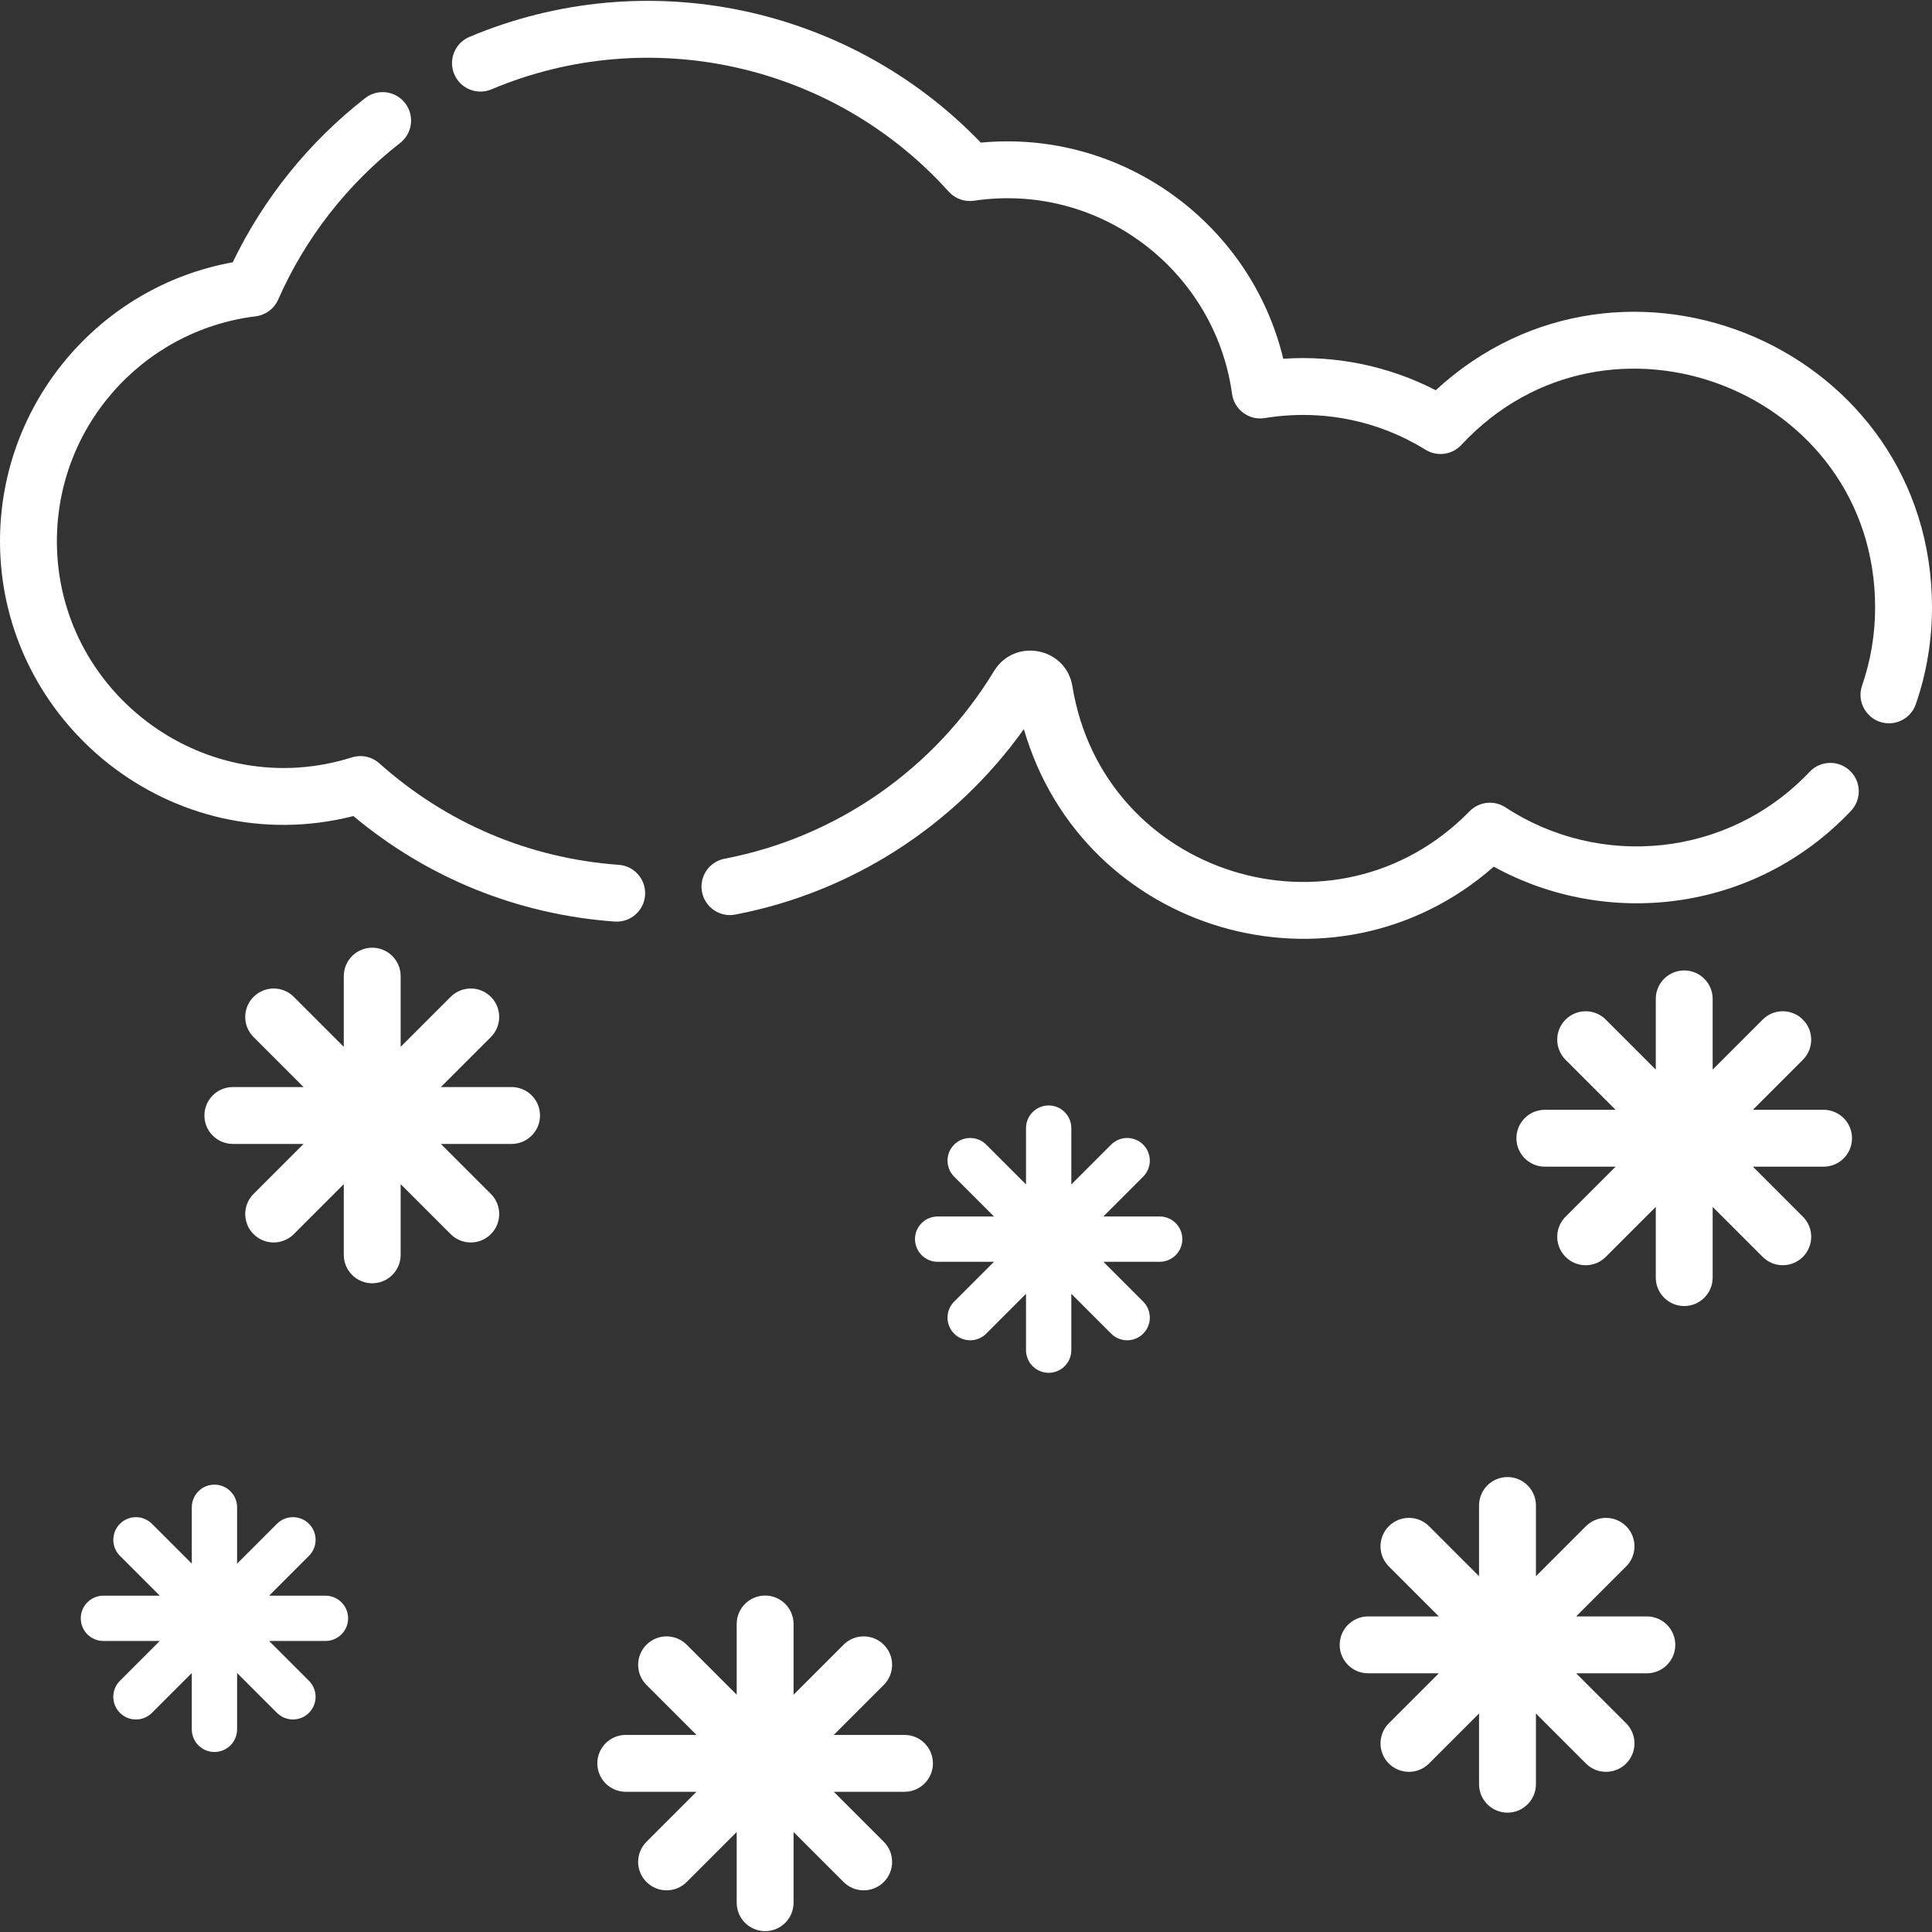 <?xml version="1.0" encoding="iso-8859-1"?>
<!-- Generator: Adobe Illustrator 19.0.0, SVG Export Plug-In . SVG Version: 6.00 Build 0)  -->
<svg xmlns="http://www.w3.org/2000/svg" xmlns:xlink="http://www.w3.org/1999/xlink" version="1.1" id="Capa_1" x="0px" y="0px" viewBox="0 0 512.001 512.001" style="enable-background:new 0 0 512.001 512.001;" xml:space="preserve" width="512px" height="512px">
<rect x="0" y="0" width="512.001" height="512.001" fill="#333333" stroke="none"/>
<g>
	<g>
		<path d="M135.573,288.08h-18.735l13.249-13.249c2.943-2.943,2.943-7.716,0-10.658c-2.944-2.943-7.716-2.943-10.659,0    l-13.249,13.249v-18.736c0-4.162-3.373-7.537-7.537-7.537c-4.163,0-7.537,3.374-7.537,7.537v18.736l-13.249-13.249    c-2.944-2.943-7.716-2.943-10.659,0c-2.943,2.943-2.943,7.716,0,10.658l13.249,13.249H61.71c-4.163,0-7.537,3.374-7.537,7.537    s3.373,7.537,7.537,7.537h18.736l-13.249,13.249c-2.943,2.943-2.943,7.716,0,10.658c1.472,1.471,3.402,2.208,5.33,2.208    c1.928,0,3.858-0.736,5.33-2.208l13.249-13.249v18.736c0,4.162,3.373,7.537,7.537,7.537s7.537-3.374,7.537-7.537v-18.736    l13.249,13.249c1.472,1.471,3.402,2.208,5.33,2.208s3.858-0.736,5.33-2.208c2.943-2.943,2.943-7.716,0-10.658l-13.249-13.249    h18.735c4.163,0,7.537-3.374,7.537-7.537S139.735,288.08,135.573,288.08z" fill="#FFFFFF"/>
	</g>
</g>
<g>
	<g>
		<path d="M239.699,459.771h-18.735l13.249-13.249c2.943-2.943,2.943-7.716,0-10.658c-2.944-2.943-7.716-2.943-10.659,0    l-13.249,13.249v-18.736c0-4.162-3.373-7.537-7.537-7.537c-4.163,0-7.537,3.374-7.537,7.537v18.736l-13.249-13.249    c-2.944-2.943-7.716-2.943-10.659,0c-2.943,2.943-2.943,7.716,0,10.658l13.249,13.249h-18.736c-4.163,0-7.537,3.374-7.537,7.537    s3.373,7.537,7.537,7.537h18.736l-13.249,13.249c-2.943,2.943-2.943,7.716,0,10.658c1.472,1.471,3.402,2.208,5.33,2.208    s3.858-0.736,5.33-2.208l13.249-13.249v18.736c0,4.162,3.373,7.537,7.537,7.537c4.163,0,7.537-3.374,7.537-7.537v-18.736    l13.249,13.249c1.472,1.471,3.402,2.208,5.33,2.208s3.858-0.736,5.33-2.208c2.943-2.943,2.943-7.716,0-10.658l-13.249-13.249    h18.735c4.163,0,7.537-3.374,7.537-7.537S243.862,459.771,239.699,459.771z" fill="#FFFFFF"/>
	</g>
</g>
<g>
	<g>
		<path d="M483.267,294.109h-18.735l13.249-13.249c2.943-2.943,2.943-7.716,0-10.658c-2.944-2.943-7.716-2.943-10.659,0    l-13.249,13.249v-18.736c0-4.162-3.373-7.537-7.537-7.537c-4.163,0-7.537,3.374-7.537,7.537v18.736l-13.249-13.249    c-2.944-2.943-7.716-2.943-10.659,0c-2.943,2.943-2.943,7.716,0,10.658l13.249,13.249h-18.736c-4.163,0-7.537,3.374-7.537,7.537    s3.373,7.537,7.537,7.537h18.736l-13.249,13.249c-2.943,2.943-2.943,7.716,0,10.658c1.472,1.471,3.402,2.208,5.33,2.208    c1.928,0,3.858-0.736,5.33-2.208L438.8,319.84v18.736c0,4.162,3.373,7.537,7.537,7.537c4.163,0,7.537-3.374,7.537-7.537V319.84    l13.249,13.249c1.472,1.471,3.402,2.208,5.33,2.208c1.928,0,3.858-0.736,5.33-2.208c2.943-2.943,2.943-7.716,0-10.658    l-13.249-13.249h18.735c4.163,0,7.537-3.374,7.537-7.537S487.429,294.109,483.267,294.109z" fill="#FFFFFF"/>
	</g>
</g>
<g>
	<g>
		<path d="M436.432,428.37h-18.735l13.249-13.249c2.943-2.943,2.943-7.716,0-10.658c-2.944-2.943-7.716-2.943-10.659,0    l-13.249,13.249v-18.737c0-4.162-3.373-7.537-7.537-7.537c-4.163,0-7.537,3.374-7.537,7.537v18.736l-13.249-13.249    c-2.944-2.943-7.716-2.943-10.659,0c-2.943,2.943-2.943,7.716,0,10.658l13.249,13.249h-18.736c-4.163,0-7.537,3.374-7.537,7.537    s3.373,7.537,7.537,7.537h18.736l-13.249,13.249c-2.943,2.943-2.943,7.716,0,10.658c1.472,1.471,3.402,2.208,5.33,2.208    c1.928,0,3.858-0.736,5.33-2.208l13.249-13.249v18.736c0,4.162,3.373,7.537,7.537,7.537c4.163,0,7.537-3.374,7.537-7.537v-18.736    l13.249,13.249c1.472,1.471,3.402,2.208,5.33,2.208c1.928,0,3.858-0.736,5.33-2.208c2.943-2.943,2.943-7.716,0-10.658    l-13.249-13.249h18.735c4.163,0,7.537-3.374,7.537-7.537S440.594,428.37,436.432,428.37z" fill="#FFFFFF"/>
	</g>
</g>
<g>
	<g>
		<path d="M307.328,322.379h-14.925l10.554-10.554c2.344-2.344,2.344-6.146,0-8.49c-2.345-2.344-6.146-2.344-8.491,0l-10.553,10.553    v-14.926c0-3.316-2.688-6.004-6.004-6.004s-6.004,2.688-6.004,6.004v14.926l-10.553-10.553c-2.345-2.344-6.146-2.344-8.491,0    c-2.344,2.344-2.344,6.146,0,8.49l10.554,10.554h-14.926c-3.316,0-6.004,2.688-6.004,6.004c0,3.316,2.688,6.004,6.004,6.004    h14.926l-10.554,10.554c-2.344,2.344-2.344,6.146,0,8.49c1.173,1.173,2.709,1.759,4.246,1.759s3.073-0.586,4.246-1.759    l10.553-10.553v14.926c0,3.316,2.688,6.004,6.004,6.004s6.004-2.688,6.004-6.004v-14.926l10.553,10.553    c1.173,1.173,2.709,1.759,4.246,1.759s3.073-0.586,4.246-1.759c2.344-2.344,2.344-6.146,0-8.49l-10.554-10.554h14.925    c3.316,0,6.004-2.688,6.004-6.004C313.332,325.067,310.644,322.379,307.328,322.379z" fill="#FFFFFF"/>
	</g>
</g>
<g>
	<g>
		<path d="M86.25,422.869H71.326l10.554-10.554c2.344-2.344,2.344-6.146,0-8.49c-2.345-2.344-6.146-2.344-8.491,0l-10.553,10.553    v-14.926c0-3.316-2.688-6.004-6.004-6.004s-6.004,2.688-6.004,6.004v14.926l-10.553-10.553c-2.345-2.344-6.146-2.344-8.491,0    c-2.344,2.344-2.344,6.146,0,8.49l10.554,10.554H27.41c-3.316,0-6.004,2.688-6.004,6.004c0,3.316,2.688,6.004,6.004,6.004h14.926    l-10.554,10.554c-2.344,2.344-2.344,6.146,0,8.49c1.173,1.173,2.709,1.759,4.246,1.759s3.073-0.586,4.246-1.759l10.553-10.553    v14.926c0,3.316,2.688,6.004,6.004,6.004c3.316,0,6.004-2.688,6.004-6.004v-14.926l10.553,10.553    c1.173,1.173,2.709,1.759,4.246,1.759s3.073-0.586,4.246-1.759c2.344-2.344,2.344-6.146,0-8.49l-10.554-10.554H86.25    c3.316,0,6.004-2.688,6.004-6.004C92.255,425.557,89.566,422.869,86.25,422.869z" fill="#FFFFFF"/>
	</g>
</g>
<g>
	<g>
		<path d="M163.98,229.191c-23.72-1.714-45.663-11.017-63.455-26.903c-1.983-1.771-4.752-2.366-7.286-1.566    c-38.307,12.084-77.033-16.331-78.14-55.551c-0.872-31.386,22.353-57.624,52.647-61.344c2.639-0.325,4.913-2.015,5.982-4.45    c7.12-16.21,18.293-30.555,32.31-41.485c3.283-2.56,3.869-7.296,1.309-10.578c-2.558-3.282-7.295-3.868-10.578-1.309    C81.893,37.603,69.826,52.579,61.678,69.507C26.229,75.917,0,106.97,0,143.427c0,48.211,45.754,84.988,93.654,72.841    c19.71,16.455,43.561,26.102,69.239,27.957c4.179,0.299,7.762-2.847,8.06-6.974C171.254,233.1,168.131,229.49,163.98,229.191z" fill="#FFFFFF"/>
	</g>
</g>
<g>
	<g>
		<path d="M490.24,204.24c-3.023-2.862-7.792-2.732-10.655,0.288c-21.717,22.92-55.767,25.727-80.611,9.435    c-3.014-1.976-7.003-1.542-9.522,1.034c-35.453,36.259-97.08,17.02-105.249-33.108c-1.686-10.383-15.368-12.961-20.78-4.041    c-15.735,25.934-41.758,44.056-71.394,49.718c-4.089,0.781-6.77,4.729-5.988,8.817c0.782,4.088,4.732,6.772,8.817,5.988    c30.86-5.896,58.28-23.621,76.477-49.148c15.665,54.159,82.347,73.55,124.532,36.451c29.727,16.388,68.917,12.391,94.661-14.779    C493.39,211.873,493.262,207.103,490.24,204.24z" fill="#FFFFFF"/>
	</g>
</g>
<g>
	<g>
		<path d="M380.488,103.414c-12.592-6.489-26.615-9.285-40.414-8.343c-8.561-35.717-42.522-60.828-80.152-57.275    C225.163,1.62,171.242-9.967,124.395,9.785c-3.836,1.617-5.633,6.037-4.017,9.873s6.037,5.636,9.872,4.017    c41.774-17.612,90.568-6.882,121.164,27.106c1.69,1.877,4.208,2.786,6.707,2.413c33.634-4.984,63.955,18.842,68.381,51.186    c0.575,4.197,4.497,7.098,8.684,6.416c15.04-2.461,30.041,0.622,42.598,8.395c3.061,1.894,7.034,1.361,9.486-1.276    c38.963-41.899,109.656-14.366,109.656,43.085c0,7.093-1.163,14.053-3.456,20.688c-1.696,4.909,1.972,10.001,7.124,10.001    c3.124,0,6.045-1.959,7.123-5.077c2.842-8.222,4.283-16.84,4.283-25.612C512,92.455,430.306,57.509,380.488,103.414z" fill="#FFFFFF"/>
	</g>
</g>
<g>
</g>
<g>
</g>
<g>
</g>
<g>
</g>
<g>
</g>
<g>
</g>
<g>
</g>
<g>
</g>
<g>
</g>
<g>
</g>
<g>
</g>
<g>
</g>
<g>
</g>
<g>
</g>
<g>
</g>
</svg>
